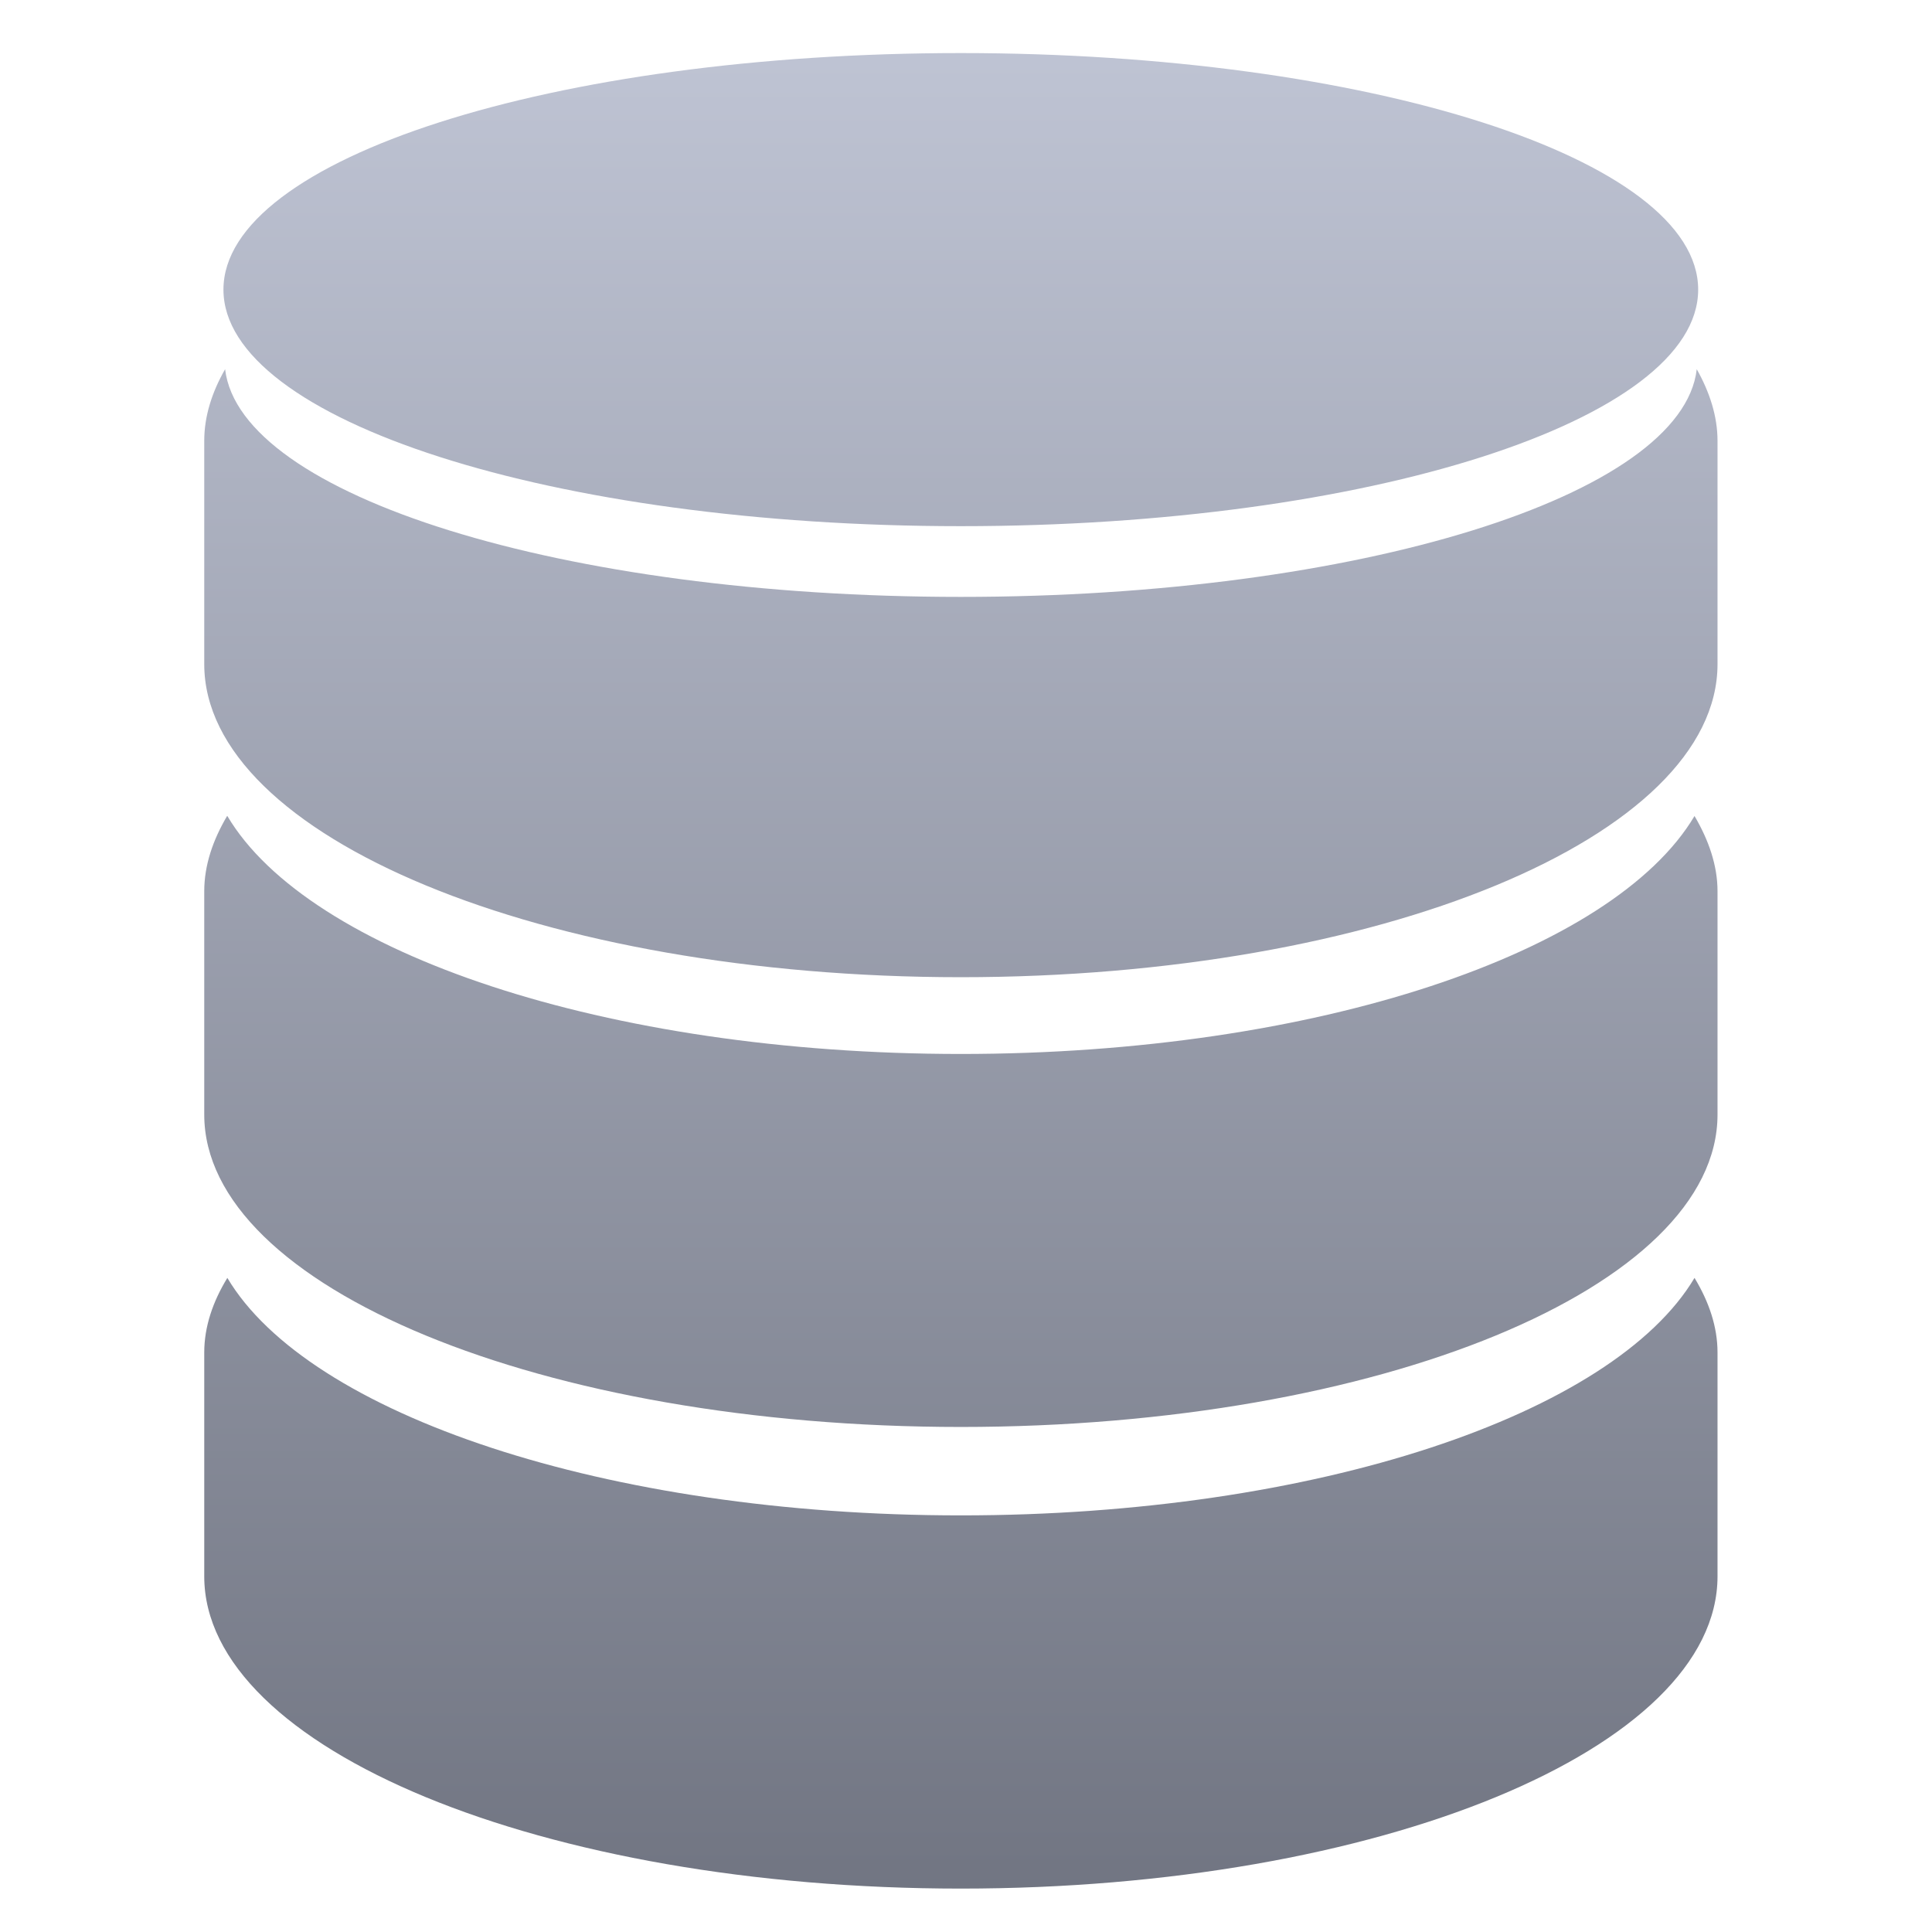 <svg xmlns="http://www.w3.org/2000/svg" xmlns:xlink="http://www.w3.org/1999/xlink" width="64" height="64" viewBox="0 0 64 64" version="1.1"><defs><linearGradient id="linear0" gradientUnits="userSpaceOnUse" x1="0" y1="0" x2="0" y2="1" gradientTransform="matrix(66.822,0,0,65.154,-1.649,-0.623)"><stop offset="0" style="stop-color:#c1c6d6;stop-opacity:1;"/><stop offset="1" style="stop-color:#6f7380;stop-opacity:1;"/></linearGradient></defs><g id="surface1"><path style=" stroke:none;fill-rule:nonzero;fill:url(#linear0);" d="M 31.828 1.758 C 18.336 1.758 7.402 5.262 7.402 9.594 C 7.402 13.918 18.336 17.43 31.828 17.43 C 45.312 17.43 56.254 13.918 56.254 9.594 C 56.254 5.262 45.312 1.758 31.828 1.758 M 7.457 12.23 C 7.023 12.988 6.766 13.785 6.766 14.602 L 6.766 22 C 6.766 27.723 17.996 32.371 31.828 32.371 C 45.668 32.371 56.895 27.723 56.895 22 L 56.895 14.602 C 56.895 13.785 56.633 12.988 56.207 12.23 C 55.727 16.414 45.008 19.773 31.828 19.773 C 18.648 19.773 7.945 16.414 7.457 12.23 M 7.523 27.031 C 7.051 27.828 6.766 28.668 6.766 29.52 L 6.766 36.922 C 6.766 42.645 17.996 47.27 31.828 47.27 C 45.668 47.27 56.895 42.641 56.895 36.922 L 56.895 29.52 C 56.895 28.668 56.602 27.828 56.133 27.031 C 53.445 31.559 43.602 34.914 31.828 34.914 C 20.066 34.914 10.215 31.559 7.531 27.031 M 7.531 42.332 C 7.051 43.117 6.766 43.949 6.766 44.801 L 6.766 52.219 C 6.766 57.938 17.996 62.562 31.828 62.562 C 45.668 62.562 56.895 57.93 56.895 52.219 L 56.895 44.801 C 56.895 43.949 56.609 43.117 56.133 42.332 C 53.445 46.848 43.602 50.199 31.828 50.199 C 20.066 50.199 10.215 46.848 7.531 42.332 "/></g></svg>
